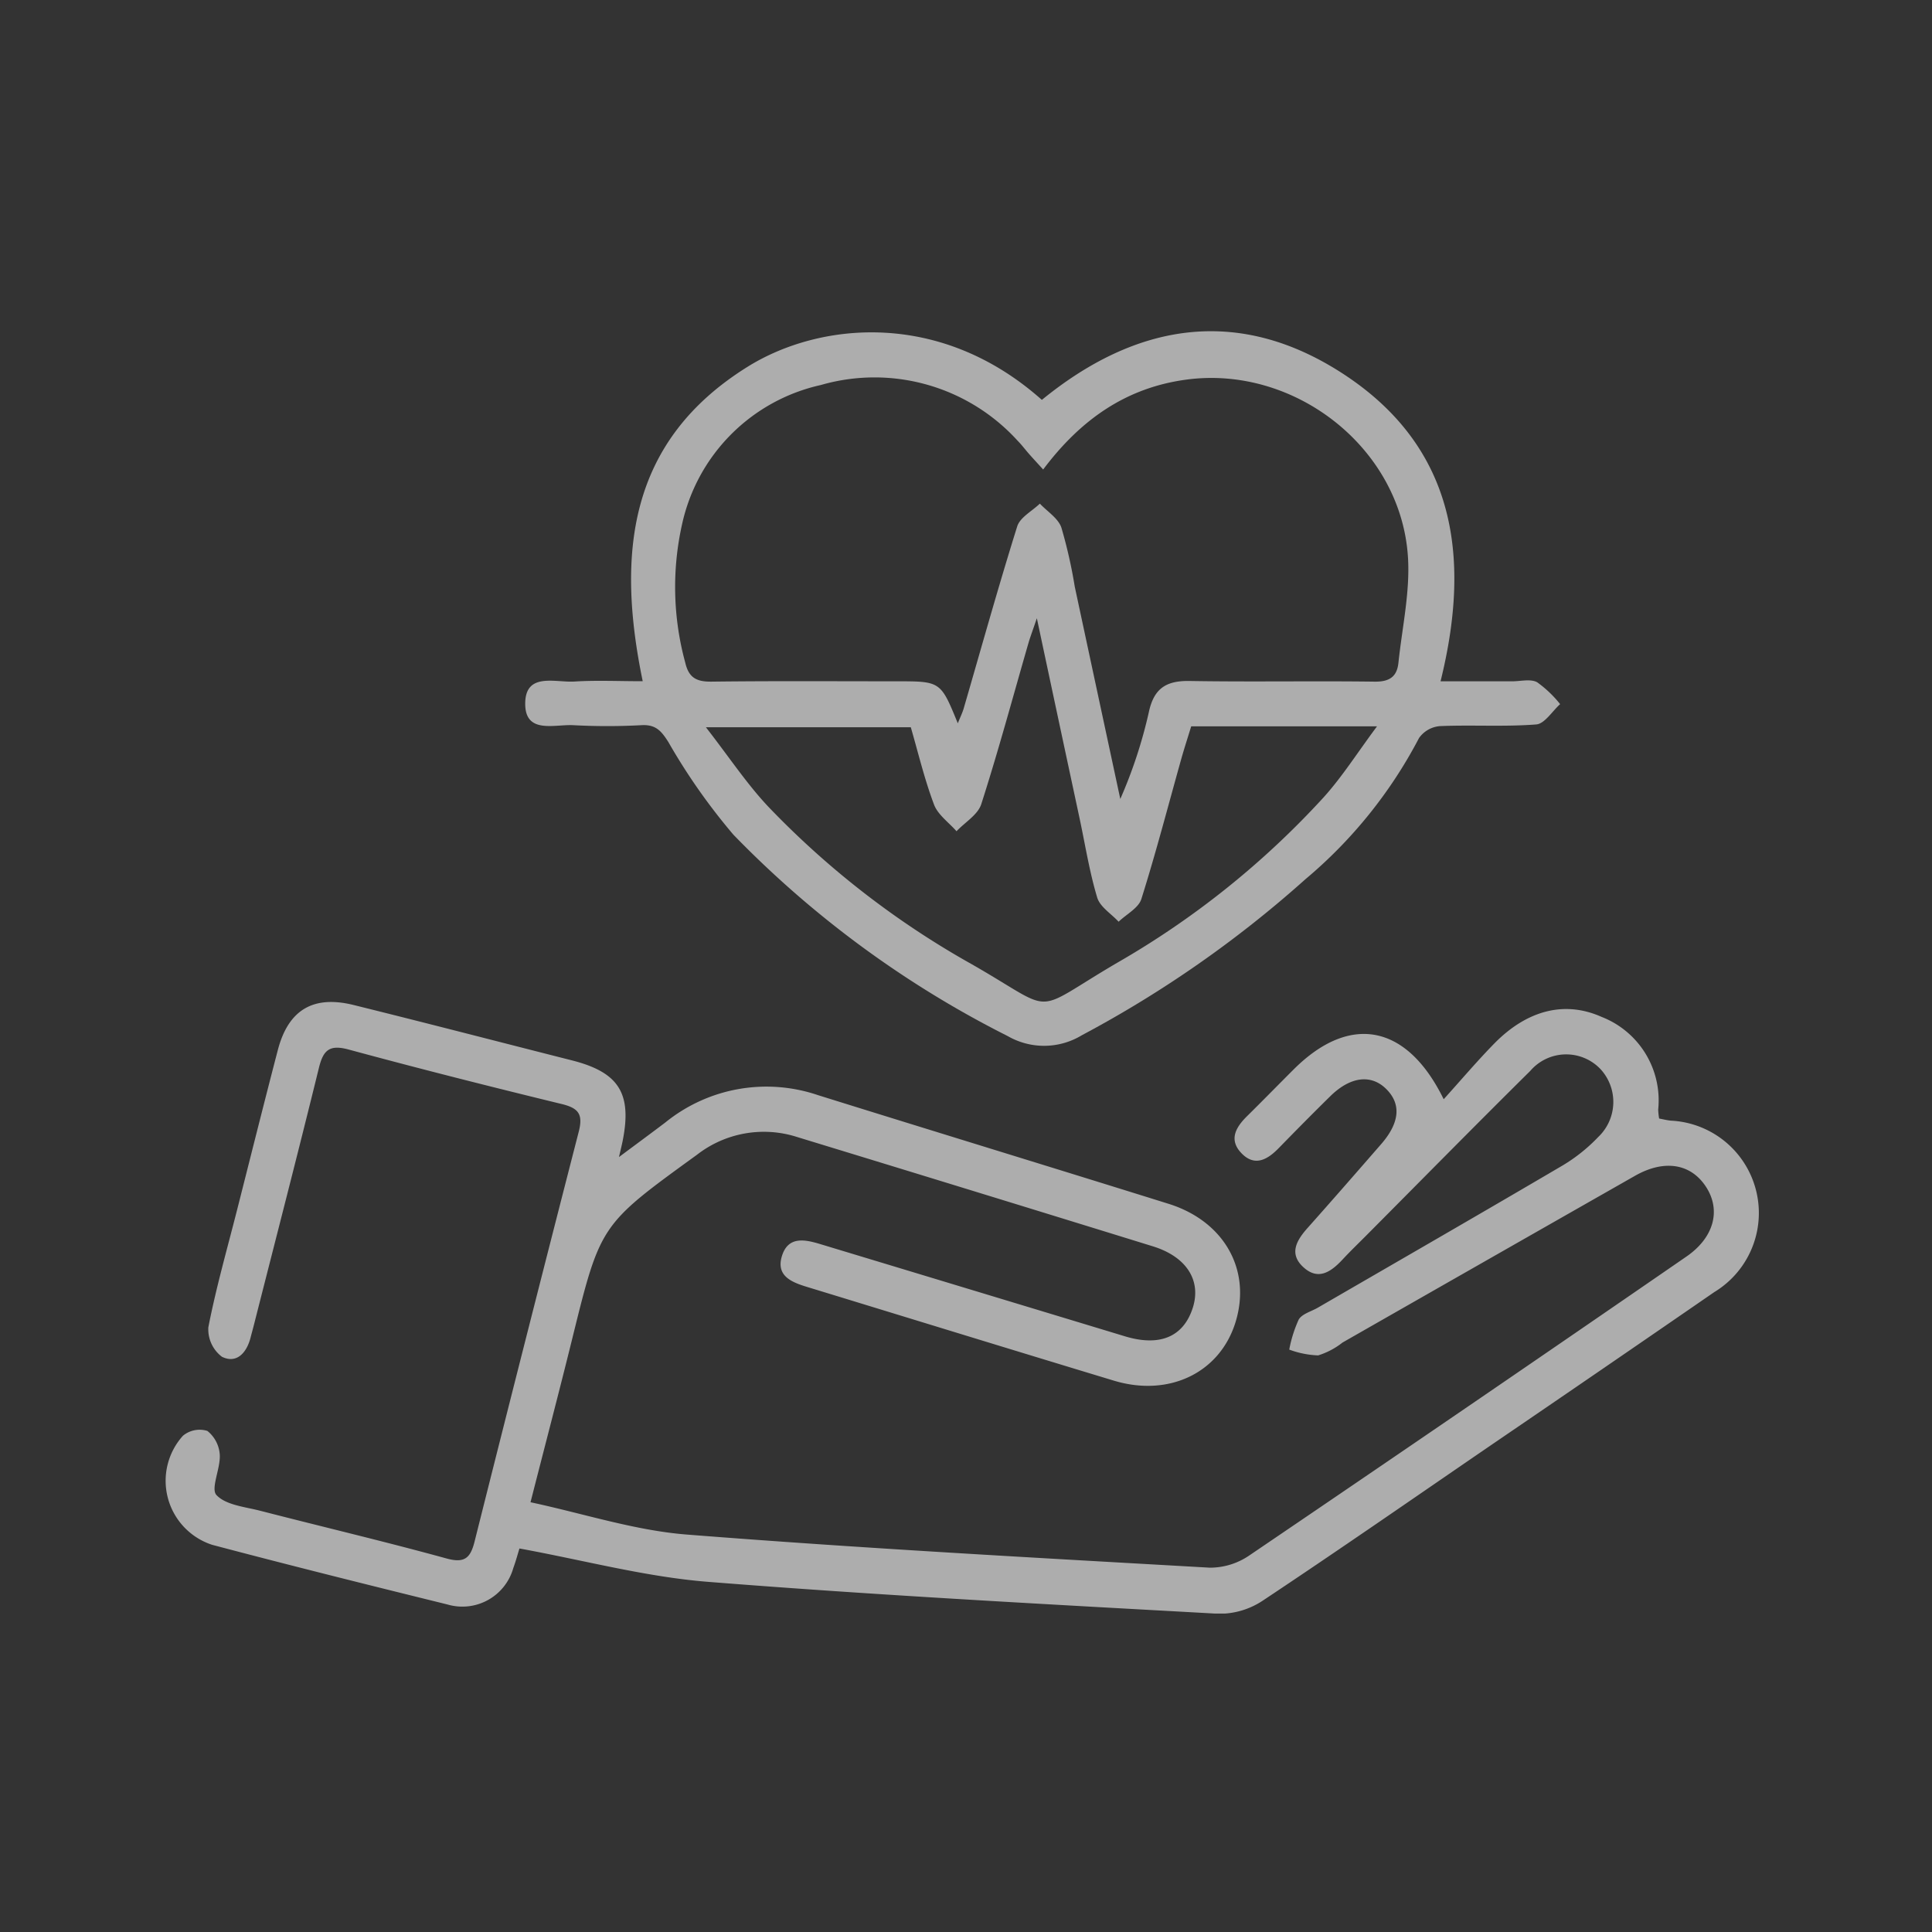 <svg xmlns="http://www.w3.org/2000/svg" xmlns:xlink="http://www.w3.org/1999/xlink" width="140" height="140" viewBox="0 0 140 140">
  <rect x="0" y="0" width="140" height="140" fill="#333333" stroke="none"/>
  <defs>
    <clipPath id="clip-path">
      <rect id="Rectangle_13890" data-name="Rectangle 13890" width="115.47" height="92.923" fill="#fff"/>
    </clipPath>
    <clipPath id="clip-Preventive_and_promotive_health">
      <rect width="140" height="140"/>
    </clipPath>
  </defs>
  <g id="Preventive_and_promotive_health" data-name="Preventive and promotive health" clip-path="url(#clip-Preventive_and_promotive_health)">
    <g id="Group_50621" data-name="Group 50621" transform="translate(12 24)" opacity="0.6">
      <g id="Group_49720" data-name="Group 49720" clip-path="url(#clip-path)">
        <path id="Path_73922" data-name="Path 73922" d="M25.648,171.98c-.125.4-.264.929-.452,1.438a3.834,3.834,0,0,1-4.774,2.641c-5.694-1.406-11.386-2.823-17.055-4.325a4.878,4.878,0,0,1-2.112-7.9,1.9,1.9,0,0,1,1.771-.352,2.4,2.4,0,0,1,.9,1.737c.055,1-.678,2.449-.238,2.914.691.73,2.067.851,3.177,1.138,4.5,1.16,9.02,2.226,13.5,3.457,1.329.365,1.732-.064,2.026-1.233q3.728-14.848,7.542-29.675c.33-1.273.009-1.724-1.229-2.025-5.164-1.256-10.317-2.561-15.446-3.95-1.371-.371-1.831.033-2.146,1.319-1.53,6.231-3.138,12.443-4.719,18.662-.075.3-.159.59-.234.886-.279,1.1-1,1.921-2.073,1.4a2.493,2.493,0,0,1-.988-2.141c.561-2.874,1.37-5.7,2.092-8.542.978-3.85,1.94-7.7,2.943-11.547.758-2.9,2.551-3.99,5.49-3.263,5.279,1.306,10.543,2.674,15.814,4.011,3.42.867,4.381,2.4,3.673,5.886-.045.224-.1.445-.257,1.122,1.349-1.005,2.36-1.749,3.36-2.506a11.626,11.626,0,0,1,11.074-1.977c8.456,2.639,16.929,5.227,25.384,7.868,4.029,1.258,6.006,4.772,4.875,8.53-1.11,3.688-4.8,5.506-8.834,4.286-7.426-2.247-14.841-4.533-22.261-6.8-1.122-.343-2.235-.809-1.785-2.243s1.65-1.19,2.76-.855q11.052,3.341,22.1,6.689c2.52.76,4.223.035,4.9-2.045.648-1.989-.433-3.721-2.887-4.479q-12.87-3.978-25.755-7.914a7.889,7.889,0,0,0-7.292,1.29l-.149.107c-6.853,4.97-6.842,4.973-8.885,13.245-.936,3.789-1.928,7.564-3.015,11.817,3.856.824,7.555,2.045,11.327,2.342,12.62.994,25.264,1.68,37.9,2.4a5.052,5.052,0,0,0,2.88-.9q15.864-10.763,31.65-21.641c1.988-1.365,2.523-3.334,1.443-5.027-1.1-1.719-3.032-2.041-5.167-.827q-10.6,6.032-21.191,12.08a5.471,5.471,0,0,1-1.766.932,6.711,6.711,0,0,1-2.095-.42,9.368,9.368,0,0,1,.686-2.178c.246-.414.906-.582,1.382-.858,5.924-3.433,11.858-6.848,17.76-10.318a12.182,12.182,0,0,0,2.556-2.045,3.505,3.505,0,0,0,.146-4.952,3.43,3.43,0,0,0-5.064.154c-4,3.959-7.948,7.97-11.916,11.96-.561.564-1.135,1.115-1.678,1.7-.816.874-1.742,1.562-2.831.581s-.518-1.953.288-2.859c1.79-2.009,3.559-4.039,5.326-6.068,1.369-1.572,1.475-2.939.337-4.035-1.09-1.049-2.578-.858-4.015.553-1.266,1.243-2.511,2.506-3.751,3.776-.814.834-1.734,1.348-2.685.362s-.407-1.894.413-2.7c1.132-1.117,2.243-2.255,3.369-3.379,4.026-4.016,8.175-3.338,10.868,2.164,1.277-1.414,2.413-2.755,3.638-4.009,2.387-2.447,5.121-3.153,7.795-1.962a6.49,6.49,0,0,1,4.11,6.722,4.979,4.979,0,0,0,.069.647c.273.051.553.123.838.153a6.7,6.7,0,0,1,3.16,12.423q-8.08,5.571-16.192,11.1c-5.5,3.766-10.976,7.569-16.527,11.258a5.671,5.671,0,0,1-3.21.952c-12.336-.685-24.678-1.335-36.993-2.313-4.525-.36-8.984-1.564-13.668-2.418" transform="translate(0 -83.793)" fill="#fff"/>
        <path id="Path_73923" data-name="Path 73923" d="M79.5,25.37c-1.918-9.271-1.041-17.42,7.613-22.8,5.174-3.218,13.929-4.155,21.309,2.408,6.749-5.511,14.1-6.821,21.638-2.012,8.237,5.258,9.532,13.212,7.252,22.406,1.827,0,3.508,0,5.189,0,.612,0,1.331-.191,1.808.065a8.285,8.285,0,0,1,1.669,1.589c-.576.514-1.122,1.424-1.734,1.471-2.311.179-4.645.023-6.965.12a2.057,2.057,0,0,0-1.527.866,33.72,33.72,0,0,1-8.228,10.226,81.974,81.974,0,0,1-16.2,11.307,5.276,5.276,0,0,1-5.38.061A74.056,74.056,0,0,1,86.074,36.49a44.3,44.3,0,0,1-4.717-6.719c-.515-.813-.921-1.28-1.95-1.221a45.94,45.94,0,0,1-4.952,0c-1.347-.068-3.458.653-3.471-1.531-.014-2.333,2.18-1.544,3.569-1.631,1.576-.1,3.163-.023,4.947-.023m29.012-15.348c-.435-.478-.724-.789-1.005-1.107s-.54-.668-.84-.971A14.012,14.012,0,0,0,92.409,3.9,13.229,13.229,0,0,0,82.344,14.02a20.807,20.807,0,0,0,.236,9.994c.26,1.125.841,1.394,1.923,1.381,4.465-.055,8.932-.024,13.4-.024,3.184,0,3.184,0,4.428,3.044.183-.457.334-.76.428-1.08,1.28-4.4,2.507-8.817,3.877-13.189.206-.657,1.077-1.106,1.641-1.65.537.571,1.322,1.055,1.558,1.731a35.3,35.3,0,0,1,.971,4.285q1.648,7.693,3.3,15.386a34.367,34.367,0,0,0,2.072-6.308c.37-1.72,1.269-2.271,2.954-2.242,4.465.076,8.932-.011,13.4.048,1.071.014,1.623-.349,1.729-1.367.266-2.543.846-5.109.692-7.629-.483-7.891-8.134-13.913-15.99-12.9-4.4.57-7.707,2.879-10.443,6.519m10.724,18.614c-.239.784-.484,1.533-.7,2.292-.958,3.411-1.848,6.844-2.912,10.222-.207.656-1.081,1.1-1.648,1.645-.535-.579-1.348-1.074-1.552-1.753-.561-1.866-.865-3.81-1.273-5.722-1-4.67-2-9.34-3.1-14.517-.326.964-.5,1.41-.628,1.867-1.119,3.873-2.167,7.768-3.4,11.605-.246.767-1.178,1.314-1.794,1.963-.559-.639-1.352-1.191-1.63-1.935-.7-1.858-1.158-3.8-1.682-5.6H84.077c1.688,2.169,2.96,4.1,4.525,5.76a63.059,63.059,0,0,0,14.746,11.416c6.3,3.6,4.136,3.642,10.518-.1a62.373,62.373,0,0,0,14.977-12c1.352-1.5,2.445-3.234,3.868-5.144Z" transform="translate(-44.925 -0.001)" fill="#fff"/>
      </g>
    </g>
  </g>
</svg>
